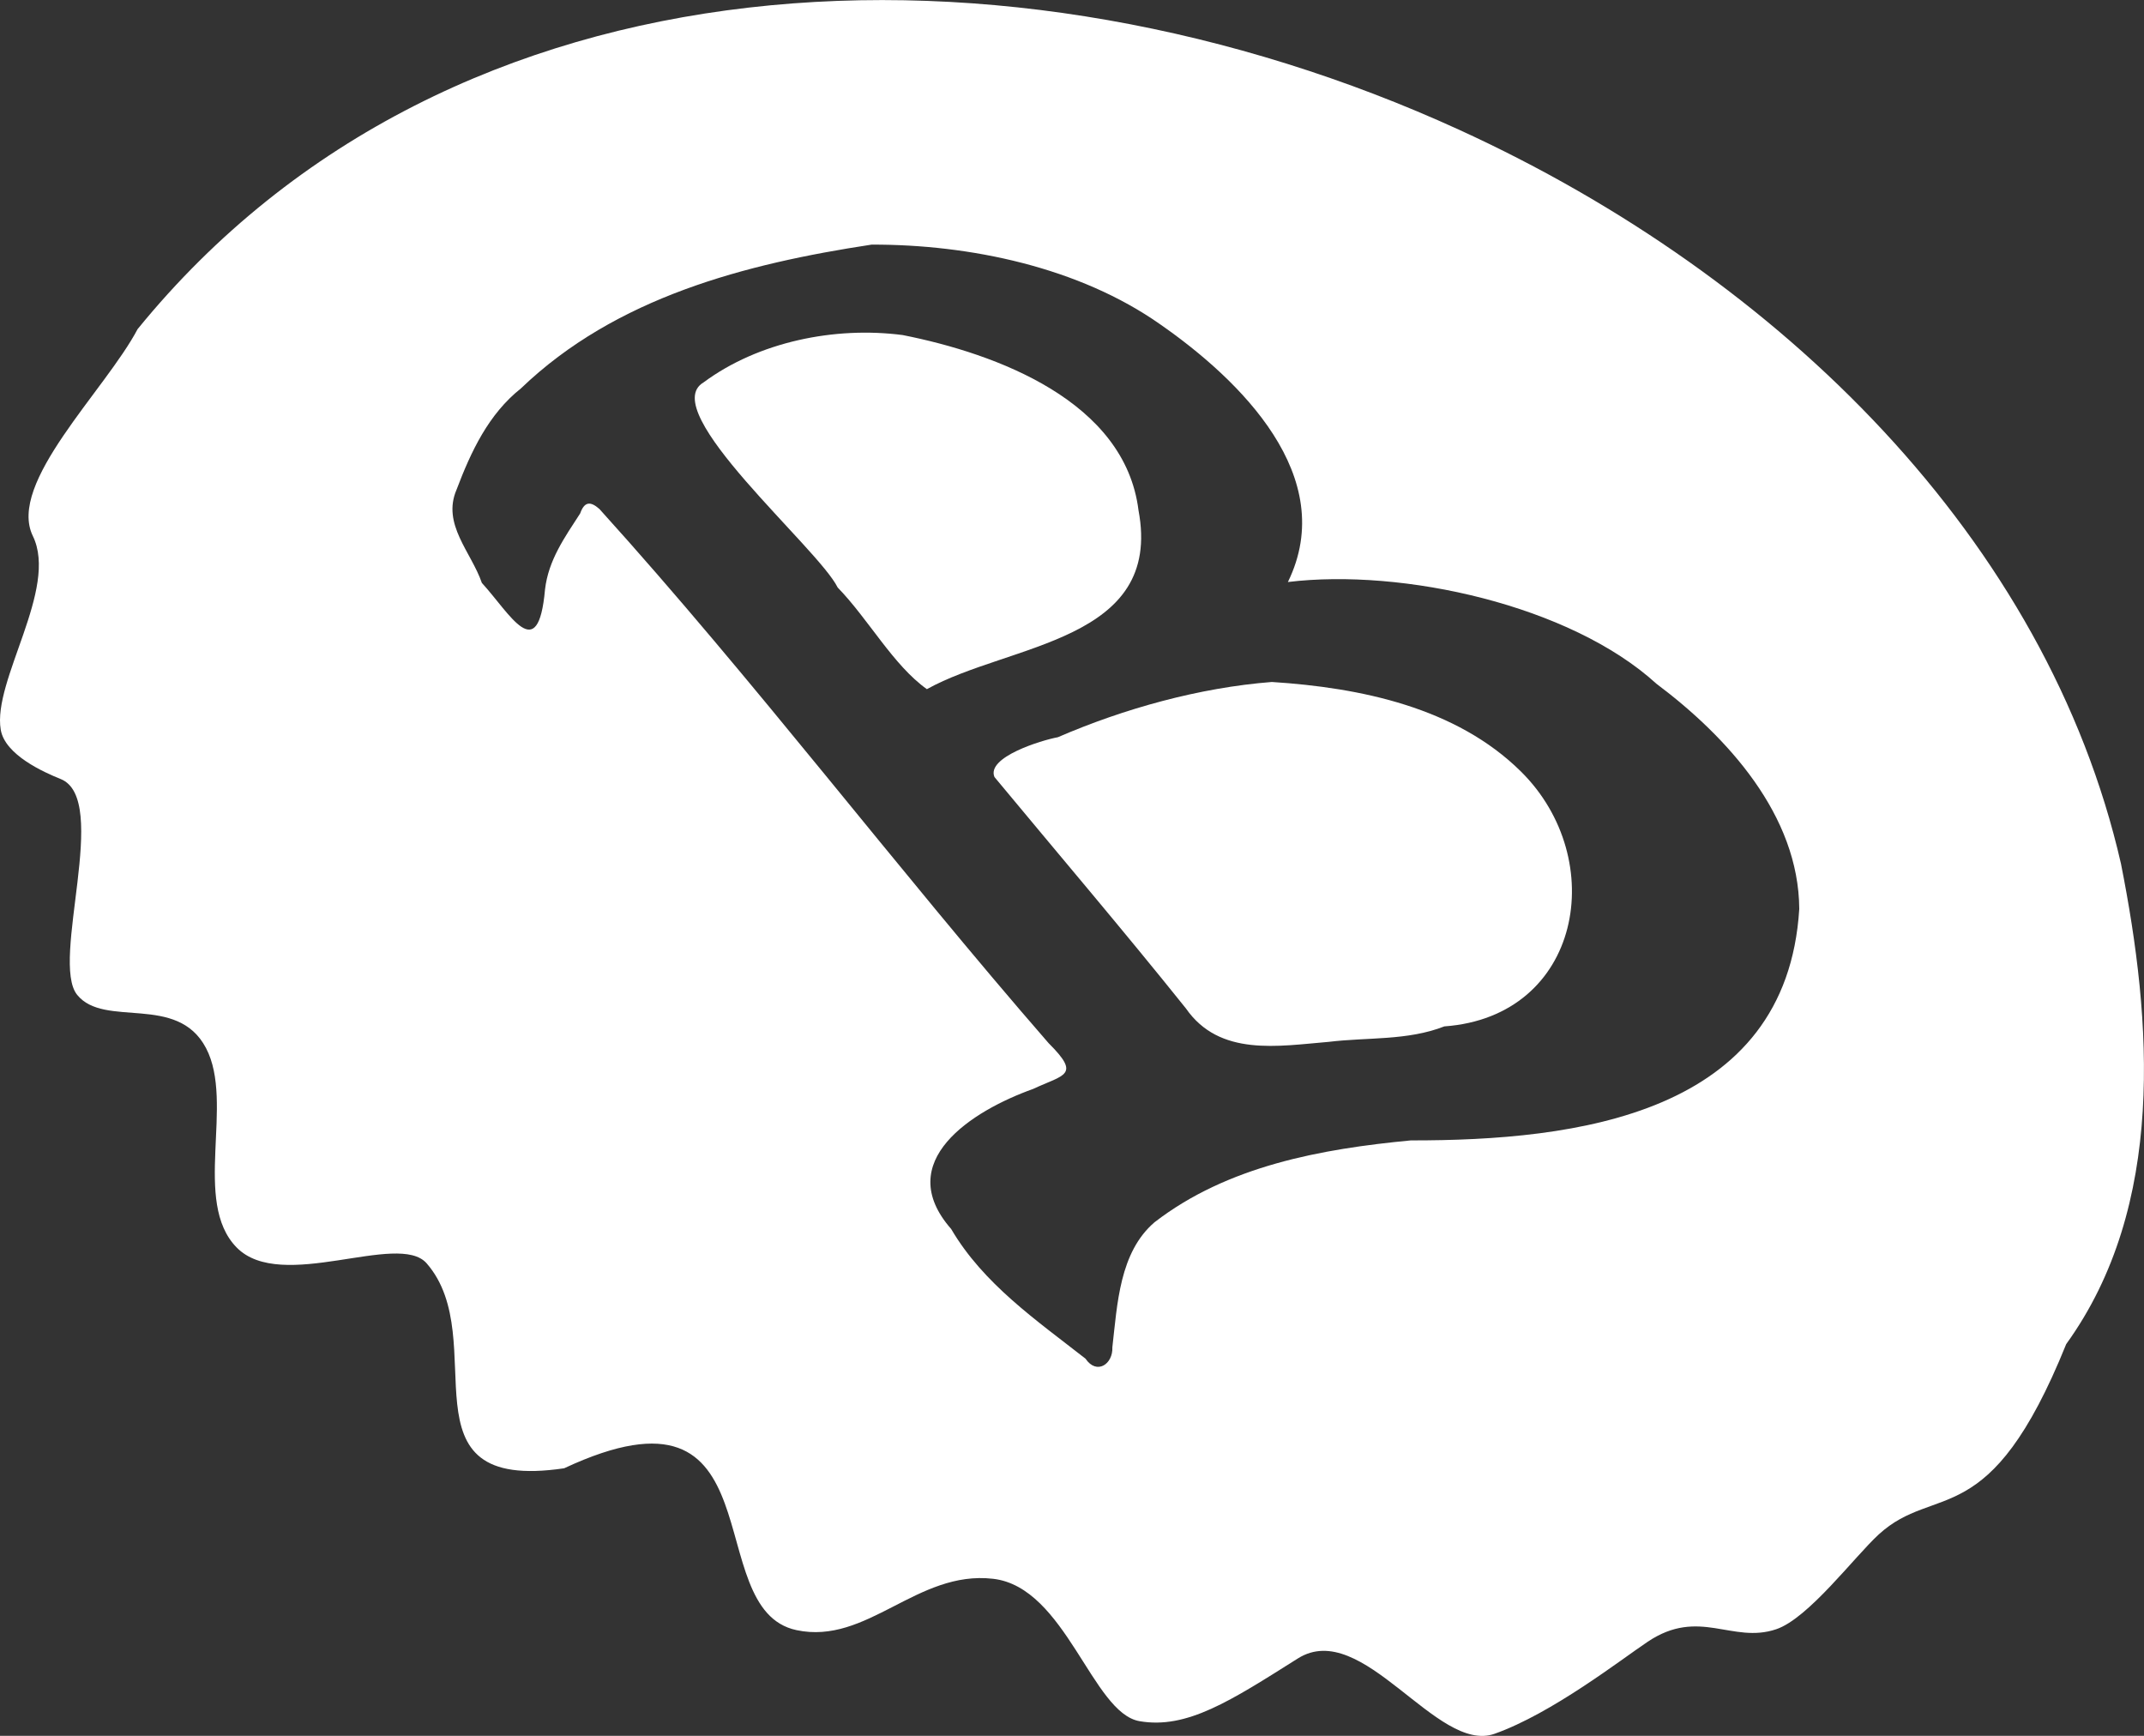 <svg width="63" height="51" viewBox="0 0 63 51" fill="none" xmlns="http://www.w3.org/2000/svg">
<rect x="0" y="0" width="63" height="51" fill="#333333" stroke="none"/>
<g clip-path="url(#clip0)">
<path d="M27.236 20.248C26.253 19.552 25.513 18.184 24.615 17.262C24.041 16.095 19.273 12.066 20.671 11.237C22.286 10.039 24.536 9.585 26.524 9.844C29.295 10.394 33.055 11.792 33.454 14.992C34.182 18.863 29.654 18.902 27.236 20.248Z" fill="white"/>
<path d="M44.692 22.668C47.301 25.248 46.474 29.866 42.441 30.156C41.356 30.58 40.185 30.472 39.048 30.61C37.558 30.734 35.837 31.052 34.848 29.629C33.01 27.335 31.101 25.095 29.222 22.83C28.975 22.248 30.596 21.75 31.085 21.66C33.028 20.819 35.245 20.203 37.372 20.037C39.978 20.203 42.791 20.787 44.692 22.668Z" fill="white"/>
<path d="M62.323 25.375C60.15 15.88 52.361 8.15 42.872 3.811C29.716 -2.202 13.294 -1.694 4.043 9.67C3.087 11.478 0.205 14.19 0.965 15.748C1.725 17.303 -0.225 19.992 0.022 21.441C0.148 22.181 1.285 22.688 1.782 22.888C3.257 23.478 1.465 28.243 2.268 29.23C3.07 30.219 5.209 29.179 6.054 30.794C6.901 32.406 5.638 35.306 6.952 36.65C8.267 37.995 11.705 36.165 12.537 37.118C14.505 39.376 11.615 43.875 16.577 43.139C22.951 40.16 20.513 47.28 23.403 47.894C25.485 48.338 26.944 46.126 29.183 46.386C31.318 46.633 32.092 50.33 33.484 50.569C34.876 50.81 36.157 49.975 38.136 48.727C40.037 47.531 42.217 51.542 43.916 50.94C45.614 50.338 47.639 48.755 48.419 48.234C49.933 47.221 50.9 48.305 52.193 47.868C53.14 47.549 54.494 45.735 55.203 45.085C56.879 43.547 58.45 45.099 60.714 39.491C63.649 35.425 63.239 29.996 62.323 25.375ZM41.455 33.506C38.812 33.757 36.066 34.258 33.926 35.91C32.894 36.794 32.832 38.316 32.686 39.584C32.708 40.077 32.228 40.407 31.897 39.919C30.452 38.788 28.896 37.722 27.949 36.108C26.206 34.122 28.569 32.633 30.357 31.994C31.269 31.567 31.772 31.603 30.813 30.649C26.326 25.493 22.179 20.002 17.615 14.956C17.339 14.711 17.169 14.745 17.047 15.086C16.591 15.791 16.115 16.456 16.015 17.319C15.811 19.599 14.988 18.03 14.159 17.126C13.849 16.22 12.979 15.402 13.415 14.388C13.839 13.27 14.352 12.169 15.308 11.411C18.097 8.732 21.913 7.749 25.612 7.187C28.496 7.179 31.711 7.852 34.096 9.532C36.437 11.162 39.36 14.005 37.844 17.1C41.216 16.691 46.141 17.781 48.673 20.089C50.76 21.654 52.856 23.952 52.87 26.707C52.495 32.762 46.31 33.512 41.455 33.506Z" fill="white"/>
</g>
<defs>
<clipPath id="clip0">
<rect width="63" height="51" fill="white"/>
</clipPath>
</defs>
</svg>
